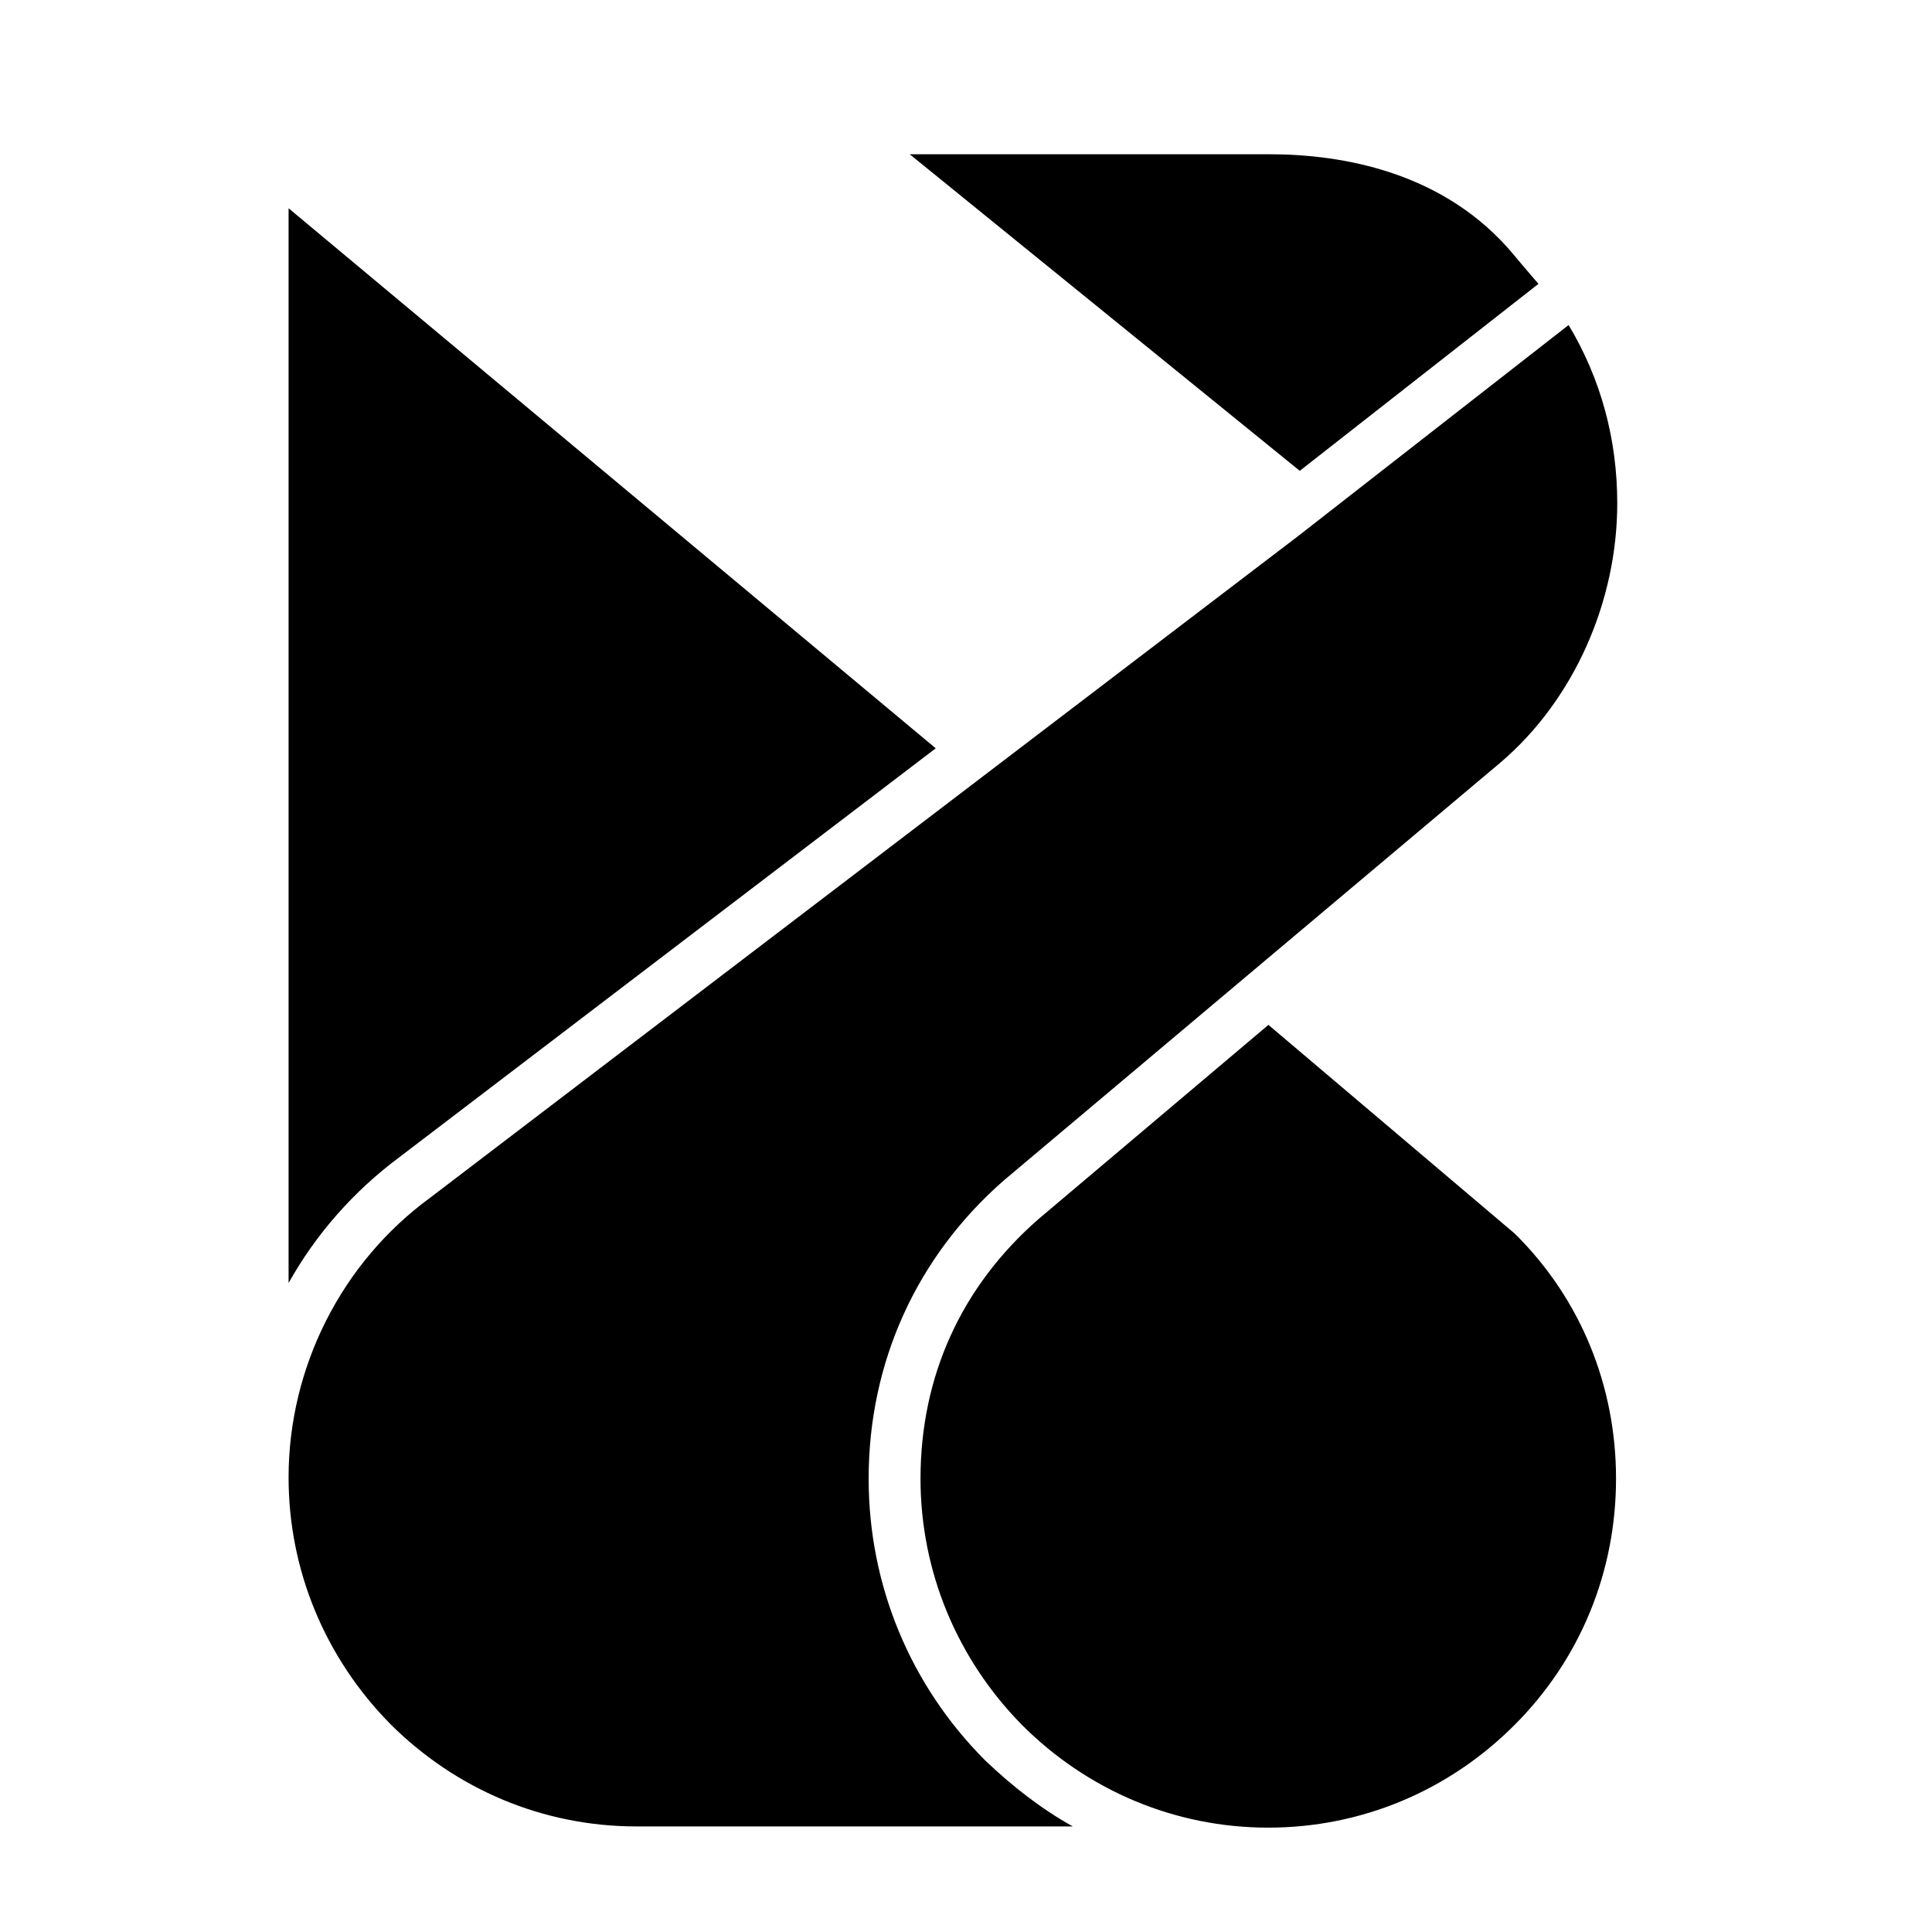 <?xml version="1.0" encoding="UTF-8" standalone="no"?>
<!-- Created with Inkscape (http://www.inkscape.org/) -->

<svg
   width="48"
   height="48"
   viewBox="0 0 12.7 12.7"
   version="1.1"
   id="svg367"
   inkscape:version="1.2.1 (9c6d41e410, 2022-07-14)"
   sodipodi:docname="icon-small.svg"
   xmlns:inkscape="http://www.inkscape.org/namespaces/inkscape"
   xmlns:sodipodi="http://sodipodi.sourceforge.net/DTD/sodipodi-0.dtd"
   xmlns="http://www.w3.org/2000/svg"
   xmlns:svg="http://www.w3.org/2000/svg">
  <sodipodi:namedview
     id="namedview369"
     pagecolor="#ffffff"
     bordercolor="#666666"
     borderopacity="1.0"
     inkscape:showpageshadow="2"
     inkscape:pageopacity="0.0"
     inkscape:pagecheckerboard="0"
     inkscape:deskcolor="#d1d1d1"
     inkscape:document-units="mm"
     showgrid="false"
     inkscape:zoom="1.0562408"
     inkscape:cx="23.668846"
     inkscape:cy="281.65927"
     inkscape:window-width="1918"
     inkscape:window-height="1078"
     inkscape:window-x="0"
     inkscape:window-y="0"
     inkscape:window-maximized="1"
     inkscape:current-layer="layer1" />
  <defs
     id="defs364" />
  <g
     inkscape:label="Layer 1"
     inkscape:groupmode="layer"
     id="layer1">
    <path
       d="M 1.897,8.434 V 1.369 L 6.151,4.919 2.629,7.604 C 2.323,7.831 2.075,8.115 1.897,8.434 Z M 8.338,6.737 6.825,8.015 C 6.321,8.456 6.051,9.045 6.051,9.72 c 0,0.611 0.241,1.186 0.667,1.619 0.433,0.433 1.008,0.675 1.619,0.675 0.611,0 1.186,-0.241 1.619,-0.675 0.433,-0.433 0.667,-1.008 0.667,-1.619 0,-0.611 -0.234,-1.186 -0.667,-1.612 z M 10.312,2.136 8.537,3.521 v 0 L 2.828,7.873 C 2.245,8.299 1.897,8.988 1.897,9.712 c 0,0.611 0.241,1.186 0.667,1.619 0.433,0.433 1.008,0.675 1.619,0.675 H 7.052 C 6.847,11.892 6.655,11.743 6.477,11.573 5.98,11.076 5.71,10.415 5.71,9.72 c 0,-0.76 0.312,-1.456 0.888,-1.96 L 9.864,5.012 c 0.483,-0.412 0.767,-1.058 0.767,-1.704 0,-0.419 -0.107,-0.817 -0.32,-1.172 z M 5.98,1.014 8.544,3.095 10.113,1.866 C 10.077,1.823 10.021,1.76 9.95,1.674 9.495,1.128 8.821,1.014 8.345,1.014 Z"
       id="path4"
       style="stroke-width:0.071" />
  </g>
</svg>
